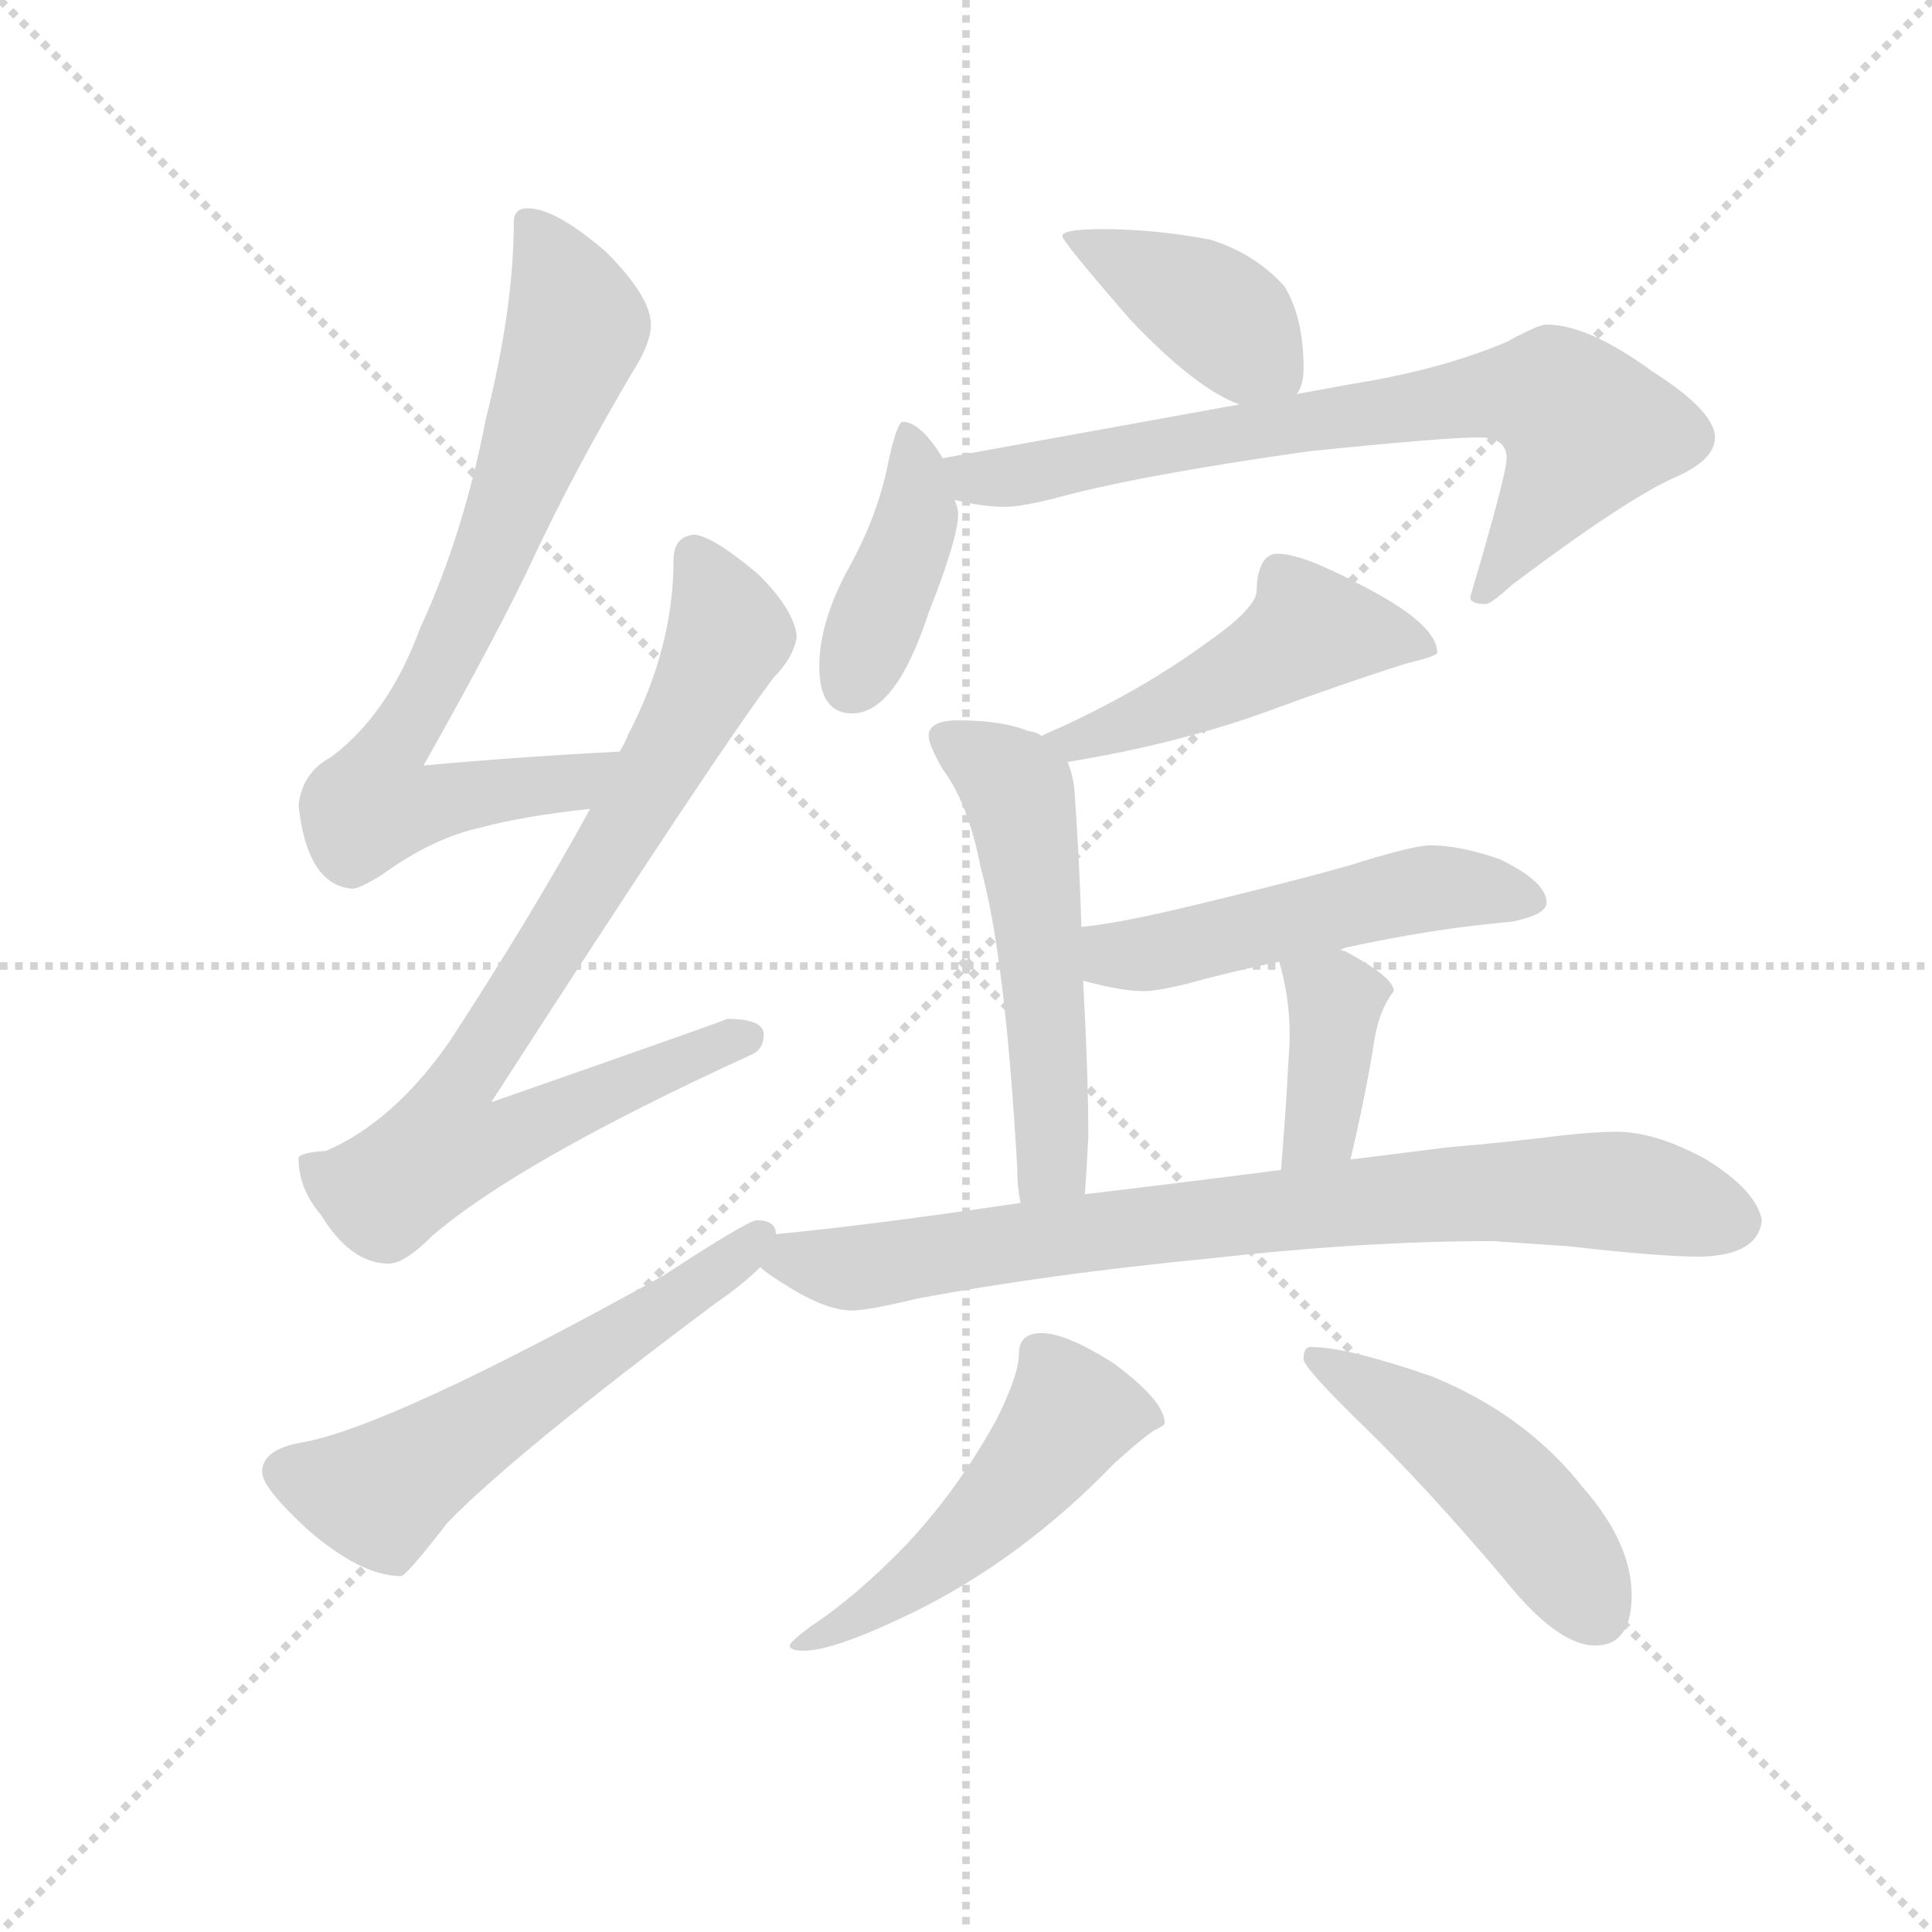 <svg version="1.1" viewBox="0 0 1024 1024" xmlns="http://www.w3.org/2000/svg">
  <g stroke="lightgray" stroke-dasharray="1,1" stroke-width="1" transform="scale(4, 4)">
    <line x1="0" y1="0" x2="256" y2="256"></line>
    <line x1="256" y1="0" x2="0" y2="256"></line>
    <line x1="128" y1="0" x2="128" y2="256"></line>
    <line x1="0" y1="128" x2="256" y2="128"></line>
  </g>
  <g transform="scale(0.92, -0.92) translate(60, -830)">
    <style type="text/css">
      
        @keyframes keyframes0 {
          from {
            stroke: blue;
            stroke-dashoffset: 759;
            stroke-width: 128;
          }
          71% {
            animation-timing-function: step-end;
            stroke: blue;
            stroke-dashoffset: 0;
            stroke-width: 128;
          }
          to {
            stroke: black;
            stroke-width: 1024;
          }
        }
        #make-me-a-hanzi-animation-0 {
          animation: keyframes0 0.868s both;
          animation-delay: 0s;
          animation-timing-function: linear;
        }
      
        @keyframes keyframes1 {
          from {
            stroke: blue;
            stroke-dashoffset: 830;
            stroke-width: 128;
          }
          73% {
            animation-timing-function: step-end;
            stroke: blue;
            stroke-dashoffset: 0;
            stroke-width: 128;
          }
          to {
            stroke: black;
            stroke-width: 1024;
          }
        }
        #make-me-a-hanzi-animation-1 {
          animation: keyframes1 0.925s both;
          animation-delay: 0.868s;
          animation-timing-function: linear;
        }
      
        @keyframes keyframes2 {
          from {
            stroke: blue;
            stroke-dashoffset: 578;
            stroke-width: 128;
          }
          65% {
            animation-timing-function: step-end;
            stroke: blue;
            stroke-dashoffset: 0;
            stroke-width: 128;
          }
          to {
            stroke: black;
            stroke-width: 1024;
          }
        }
        #make-me-a-hanzi-animation-2 {
          animation: keyframes2 0.72s both;
          animation-delay: 1.793s;
          animation-timing-function: linear;
        }
      
        @keyframes keyframes3 {
          from {
            stroke: blue;
            stroke-dashoffset: 405;
            stroke-width: 128;
          }
          57% {
            animation-timing-function: step-end;
            stroke: blue;
            stroke-dashoffset: 0;
            stroke-width: 128;
          }
          to {
            stroke: black;
            stroke-width: 1024;
          }
        }
        #make-me-a-hanzi-animation-3 {
          animation: keyframes3 0.58s both;
          animation-delay: 2.514s;
          animation-timing-function: linear;
        }
      
        @keyframes keyframes4 {
          from {
            stroke: blue;
            stroke-dashoffset: 409;
            stroke-width: 128;
          }
          57% {
            animation-timing-function: step-end;
            stroke: blue;
            stroke-dashoffset: 0;
            stroke-width: 128;
          }
          to {
            stroke: black;
            stroke-width: 1024;
          }
        }
        #make-me-a-hanzi-animation-4 {
          animation: keyframes4 0.583s both;
          animation-delay: 3.093s;
          animation-timing-function: linear;
        }
      
        @keyframes keyframes5 {
          from {
            stroke: blue;
            stroke-dashoffset: 741;
            stroke-width: 128;
          }
          71% {
            animation-timing-function: step-end;
            stroke: blue;
            stroke-dashoffset: 0;
            stroke-width: 128;
          }
          to {
            stroke: black;
            stroke-width: 1024;
          }
        }
        #make-me-a-hanzi-animation-5 {
          animation: keyframes5 0.853s both;
          animation-delay: 3.676s;
          animation-timing-function: linear;
        }
      
        @keyframes keyframes6 {
          from {
            stroke: blue;
            stroke-dashoffset: 488;
            stroke-width: 128;
          }
          61% {
            animation-timing-function: step-end;
            stroke: blue;
            stroke-dashoffset: 0;
            stroke-width: 128;
          }
          to {
            stroke: black;
            stroke-width: 1024;
          }
        }
        #make-me-a-hanzi-animation-6 {
          animation: keyframes6 0.647s both;
          animation-delay: 4.529s;
          animation-timing-function: linear;
        }
      
        @keyframes keyframes7 {
          from {
            stroke: blue;
            stroke-dashoffset: 544;
            stroke-width: 128;
          }
          64% {
            animation-timing-function: step-end;
            stroke: blue;
            stroke-dashoffset: 0;
            stroke-width: 128;
          }
          to {
            stroke: black;
            stroke-width: 1024;
          }
        }
        #make-me-a-hanzi-animation-7 {
          animation: keyframes7 0.693s both;
          animation-delay: 5.176s;
          animation-timing-function: linear;
        }
      
        @keyframes keyframes8 {
          from {
            stroke: blue;
            stroke-dashoffset: 517;
            stroke-width: 128;
          }
          63% {
            animation-timing-function: step-end;
            stroke: blue;
            stroke-dashoffset: 0;
            stroke-width: 128;
          }
          to {
            stroke: black;
            stroke-width: 1024;
          }
        }
        #make-me-a-hanzi-animation-8 {
          animation: keyframes8 0.671s both;
          animation-delay: 5.869s;
          animation-timing-function: linear;
        }
      
        @keyframes keyframes9 {
          from {
            stroke: blue;
            stroke-dashoffset: 382;
            stroke-width: 128;
          }
          55% {
            animation-timing-function: step-end;
            stroke: blue;
            stroke-dashoffset: 0;
            stroke-width: 128;
          }
          to {
            stroke: black;
            stroke-width: 1024;
          }
        }
        #make-me-a-hanzi-animation-9 {
          animation: keyframes9 0.561s both;
          animation-delay: 6.54s;
          animation-timing-function: linear;
        }
      
        @keyframes keyframes10 {
          from {
            stroke: blue;
            stroke-dashoffset: 815;
            stroke-width: 128;
          }
          73% {
            animation-timing-function: step-end;
            stroke: blue;
            stroke-dashoffset: 0;
            stroke-width: 128;
          }
          to {
            stroke: black;
            stroke-width: 1024;
          }
        }
        #make-me-a-hanzi-animation-10 {
          animation: keyframes10 0.913s both;
          animation-delay: 7.1s;
          animation-timing-function: linear;
        }
      
        @keyframes keyframes11 {
          from {
            stroke: blue;
            stroke-dashoffset: 515;
            stroke-width: 128;
          }
          63% {
            animation-timing-function: step-end;
            stroke: blue;
            stroke-dashoffset: 0;
            stroke-width: 128;
          }
          to {
            stroke: black;
            stroke-width: 1024;
          }
        }
        #make-me-a-hanzi-animation-11 {
          animation: keyframes11 0.669s both;
          animation-delay: 8.014s;
          animation-timing-function: linear;
        }
      
        @keyframes keyframes12 {
          from {
            stroke: blue;
            stroke-dashoffset: 479;
            stroke-width: 128;
          }
          61% {
            animation-timing-function: step-end;
            stroke: blue;
            stroke-dashoffset: 0;
            stroke-width: 128;
          }
          to {
            stroke: black;
            stroke-width: 1024;
          }
        }
        #make-me-a-hanzi-animation-12 {
          animation: keyframes12 0.64s both;
          animation-delay: 8.683s;
          animation-timing-function: linear;
        }
      
    </style>
    
      <path d="M 297 397 Q 239 394 184 389 Q 228 467 248 510 Q 271 559 304 615 Q 315 632 315 643 Q 315 659 289 685 Q 260 710 244 710 Q 236 710 236 702 Q 236 653 220 589 Q 207 522 182 468 Q 164 419 131 394 Q 114 385 112 366 Q 117 320 143 318 Q 147 318 160 326 Q 189 347 216 353 Q 242 360 280 364 C 310 368 327 399 297 397 Z" fill="lightgray"></path>
    
      <path d="M 340 522 Q 328 521 328 507 Q 328 457 302 407 Q 300 402 297 397 L 280 364 Q 246 302 199 230 Q 167 184 128 167 Q 113 166 112 163 Q 112 145 125 130 Q 142 102 164 102 Q 173 102 189 118 Q 239 161 372 222 Q 380 225 380 234 Q 380 243 359 243 Q 352 240 223 195 Q 354 398 386 440 Q 397 451 399 463 Q 398 478 377 499 Q 351 521 340 522 Z" fill="lightgray"></path>
    
      <path d="M 376 127 Q 371 127 322 95 Q 165 8 114 -1 Q 91 -5 91 -18 Q 91 -27 117 -51 Q 148 -78 171 -78 Q 174 -78 198 -47 Q 237 -7 352 79 Q 368 90 378 100 C 392 113 392 113 387 119 Q 387 127 376 127 Z" fill="lightgray"></path>
    
      <path d="M 575 698 Q 552 698 552 694 Q 552 691 591 646 Q 629 606 654 597 C 679 587 679 587 687 603 Q 691 608 691 618 Q 691 647 680 665 Q 663 684 637 692 Q 605 698 575 698 Z" fill="lightgray"></path>
    
      <path d="M 483 566 Q 482 568 480 571 Q 469 587 460 587 Q 457 587 452 565 Q 446 533 428 501 Q 412 471 412 446 Q 412 419 431 419 Q 456 419 475 477 Q 492 520 492 534 Q 492 537 490 542 L 483 566 Z" fill="lightgray"></path>
    
      <path d="M 654 597 L 483 566 C 453 561 461 548 490 542 Q 506 538 519 538 Q 528 538 548 543 Q 595 556 694 570 Q 772 578 792 578 Q 808 578 808 566 Q 808 557 787 486 Q 787 482 796 482 Q 799 482 811 493 Q 876 542 905 555 Q 928 565 928 578 Q 928 593 892 616 Q 855 643 831 643 Q 826 643 808 633 Q 770 617 720 609 L 687 603 L 654 597 Z" fill="lightgray"></path>
    
      <path d="M 555 391 Q 616 401 667 419 Q 713 436 751 448 Q 768 452 768 454 Q 768 471 722 494 Q 690 511 676 511 Q 670 511 667 505 Q 664 499 664 490 Q 664 480 637 461 Q 599 433 551 411 Q 546 409 540 406 C 513 393 525 386 555 391 Z" fill="lightgray"></path>
    
      <path d="M 563 296 Q 562 332 559 375 Q 558 384 555 391 L 540 406 Q 538 408 532 409 Q 517 415 492 415 Q 475 415 475 406 Q 475 401 483 387 Q 498 367 505 330 Q 519 280 526 158 Q 526 146 528 137 C 533 107 563 112 565 142 Q 566 155 567 175 Q 567 210 564 265 L 563 296 Z" fill="lightgray"></path>
    
      <path d="M 712 283 Q 713 283 715 284 Q 765 295 811 299 Q 831 303 831 310 Q 831 322 804 335 Q 781 343 764 343 Q 754 343 716 331 Q 684 322 630 309 Q 585 298 563 296 C 533 293 535 272 564 265 Q 586 259 599 259 Q 606 259 623 263 Q 648 270 677 276 L 712 283 Z" fill="lightgray"></path>
    
      <path d="M 718 162 Q 727 200 732 232 Q 735 249 743 259 Q 743 267 715 282 Q 714 282 712 283 C 684 294 671 300 677 276 Q 683 255 683 234 Q 683 228 682 214 Q 681 193 678 156 C 676 126 711 133 718 162 Z" fill="lightgray"></path>
    
      <path d="M 378 100 Q 382 96 397 87 Q 417 75 431 75 Q 440 75 469 82 Q 544 96 637 105 Q 726 115 800 115 L 844 112 Q 896 106 920 106 Q 953 107 955 127 Q 952 144 923 162 Q 894 178 871 178 Q 860 178 841 176 Q 809 172 774 169 Q 758 167 718 162 L 678 156 Q 632 150 565 142 L 528 137 Q 440 124 387 119 C 357 116 356 116 378 100 Z" fill="lightgray"></path>
    
      <path d="M 540 62 Q 527 62 527 50 Q 527 38 514 12 Q 492 -28 462 -60 Q 433 -90 407 -107 Q 395 -116 395 -118 Q 395 -121 403 -121 Q 421 -121 468 -98 Q 530 -67 582 -13 Q 602 5 607 7 Q 611 9 611 10 Q 611 23 581 45 Q 554 62 540 62 Z" fill="lightgray"></path>
    
      <path d="M 695 54 Q 691 54 691 47 Q 691 42 726 8 Q 761 -26 806 -79 Q 837 -118 859 -118 Q 880 -118 880 -89 Q 880 -59 852 -27 Q 819 15 765 37 Q 716 54 695 54 Z" fill="lightgray"></path>
    
    
      <clipPath id="make-me-a-hanzi-clip-0">
        <path d="M 297 397 Q 239 394 184 389 Q 228 467 248 510 Q 271 559 304 615 Q 315 632 315 643 Q 315 659 289 685 Q 260 710 244 710 Q 236 710 236 702 Q 236 653 220 589 Q 207 522 182 468 Q 164 419 131 394 Q 114 385 112 366 Q 117 320 143 318 Q 147 318 160 326 Q 189 347 216 353 Q 242 360 280 364 C 310 368 327 399 297 397 Z"></path>
      </clipPath>
      <path clip-path="url(#make-me-a-hanzi-clip-0)" d="M 247 699 L 272 642 L 221 504 L 162 394 L 155 367 L 187 366 L 269 379 L 290 394" fill="none" id="make-me-a-hanzi-animation-0" stroke-dasharray="631 1262" stroke-linecap="round"></path>
    
      <clipPath id="make-me-a-hanzi-clip-1">
        <path d="M 340 522 Q 328 521 328 507 Q 328 457 302 407 Q 300 402 297 397 L 280 364 Q 246 302 199 230 Q 167 184 128 167 Q 113 166 112 163 Q 112 145 125 130 Q 142 102 164 102 Q 173 102 189 118 Q 239 161 372 222 Q 380 225 380 234 Q 380 243 359 243 Q 352 240 223 195 Q 354 398 386 440 Q 397 451 399 463 Q 398 478 377 499 Q 351 521 340 522 Z"></path>
      </clipPath>
      <path clip-path="url(#make-me-a-hanzi-clip-1)" d="M 340 509 L 359 471 L 357 458 L 302 356 L 199 194 L 196 170 L 230 173 L 264 192 L 370 232" fill="none" id="make-me-a-hanzi-animation-1" stroke-dasharray="702 1404" stroke-linecap="round"></path>
    
      <clipPath id="make-me-a-hanzi-clip-2">
        <path d="M 376 127 Q 371 127 322 95 Q 165 8 114 -1 Q 91 -5 91 -18 Q 91 -27 117 -51 Q 148 -78 171 -78 Q 174 -78 198 -47 Q 237 -7 352 79 Q 368 90 378 100 C 392 113 392 113 387 119 Q 387 127 376 127 Z"></path>
      </clipPath>
      <path clip-path="url(#make-me-a-hanzi-clip-2)" d="M 103 -18 L 157 -31 L 335 83 L 378 118" fill="none" id="make-me-a-hanzi-animation-2" stroke-dasharray="450 900" stroke-linecap="round"></path>
    
      <clipPath id="make-me-a-hanzi-clip-3">
        <path d="M 575 698 Q 552 698 552 694 Q 552 691 591 646 Q 629 606 654 597 C 679 587 679 587 687 603 Q 691 608 691 618 Q 691 647 680 665 Q 663 684 637 692 Q 605 698 575 698 Z"></path>
      </clipPath>
      <path clip-path="url(#make-me-a-hanzi-clip-3)" d="M 556 694 L 631 657 L 679 613" fill="none" id="make-me-a-hanzi-animation-3" stroke-dasharray="277 554" stroke-linecap="round"></path>
    
      <clipPath id="make-me-a-hanzi-clip-4">
        <path d="M 483 566 Q 482 568 480 571 Q 469 587 460 587 Q 457 587 452 565 Q 446 533 428 501 Q 412 471 412 446 Q 412 419 431 419 Q 456 419 475 477 Q 492 520 492 534 Q 492 537 490 542 L 483 566 Z"></path>
      </clipPath>
      <path clip-path="url(#make-me-a-hanzi-clip-4)" d="M 463 581 L 468 532 L 430 435" fill="none" id="make-me-a-hanzi-animation-4" stroke-dasharray="281 562" stroke-linecap="round"></path>
    
      <clipPath id="make-me-a-hanzi-clip-5">
        <path d="M 654 597 L 483 566 C 453 561 461 548 490 542 Q 506 538 519 538 Q 528 538 548 543 Q 595 556 694 570 Q 772 578 792 578 Q 808 578 808 566 Q 808 557 787 486 Q 787 482 796 482 Q 799 482 811 493 Q 876 542 905 555 Q 928 565 928 578 Q 928 593 892 616 Q 855 643 831 643 Q 826 643 808 633 Q 770 617 720 609 L 687 603 L 654 597 Z"></path>
      </clipPath>
      <path clip-path="url(#make-me-a-hanzi-clip-5)" d="M 492 562 L 513 554 L 796 603 L 835 601 L 854 583 L 850 572 L 795 491" fill="none" id="make-me-a-hanzi-animation-5" stroke-dasharray="613 1226" stroke-linecap="round"></path>
    
      <clipPath id="make-me-a-hanzi-clip-6">
        <path d="M 555 391 Q 616 401 667 419 Q 713 436 751 448 Q 768 452 768 454 Q 768 471 722 494 Q 690 511 676 511 Q 670 511 667 505 Q 664 499 664 490 Q 664 480 637 461 Q 599 433 551 411 Q 546 409 540 406 C 513 393 525 386 555 391 Z"></path>
      </clipPath>
      <path clip-path="url(#make-me-a-hanzi-clip-6)" d="M 763 457 L 699 468 L 616 423 L 559 402 L 547 405" fill="none" id="make-me-a-hanzi-animation-6" stroke-dasharray="360 720" stroke-linecap="round"></path>
    
      <clipPath id="make-me-a-hanzi-clip-7">
        <path d="M 563 296 Q 562 332 559 375 Q 558 384 555 391 L 540 406 Q 538 408 532 409 Q 517 415 492 415 Q 475 415 475 406 Q 475 401 483 387 Q 498 367 505 330 Q 519 280 526 158 Q 526 146 528 137 C 533 107 563 112 565 142 Q 566 155 567 175 Q 567 210 564 265 L 563 296 Z"></path>
      </clipPath>
      <path clip-path="url(#make-me-a-hanzi-clip-7)" d="M 485 405 L 527 374 L 546 181 L 544 157 L 533 143" fill="none" id="make-me-a-hanzi-animation-7" stroke-dasharray="416 832" stroke-linecap="round"></path>
    
      <clipPath id="make-me-a-hanzi-clip-8">
        <path d="M 712 283 Q 713 283 715 284 Q 765 295 811 299 Q 831 303 831 310 Q 831 322 804 335 Q 781 343 764 343 Q 754 343 716 331 Q 684 322 630 309 Q 585 298 563 296 C 533 293 535 272 564 265 Q 586 259 599 259 Q 606 259 623 263 Q 648 270 677 276 L 712 283 Z"></path>
      </clipPath>
      <path clip-path="url(#make-me-a-hanzi-clip-8)" d="M 569 288 L 587 279 L 602 280 L 768 319 L 823 312" fill="none" id="make-me-a-hanzi-animation-8" stroke-dasharray="389 778" stroke-linecap="round"></path>
    
      <clipPath id="make-me-a-hanzi-clip-9">
        <path d="M 718 162 Q 727 200 732 232 Q 735 249 743 259 Q 743 267 715 282 Q 714 282 712 283 C 684 294 671 300 677 276 Q 683 255 683 234 Q 683 228 682 214 Q 681 193 678 156 C 676 126 711 133 718 162 Z"></path>
      </clipPath>
      <path clip-path="url(#make-me-a-hanzi-clip-9)" d="M 684 270 L 709 254 L 709 247 L 703 189 L 684 164" fill="none" id="make-me-a-hanzi-animation-9" stroke-dasharray="254 508" stroke-linecap="round"></path>
    
      <clipPath id="make-me-a-hanzi-clip-10">
        <path d="M 378 100 Q 382 96 397 87 Q 417 75 431 75 Q 440 75 469 82 Q 544 96 637 105 Q 726 115 800 115 L 844 112 Q 896 106 920 106 Q 953 107 955 127 Q 952 144 923 162 Q 894 178 871 178 Q 860 178 841 176 Q 809 172 774 169 Q 758 167 718 162 L 678 156 Q 632 150 565 142 L 528 137 Q 440 124 387 119 C 357 116 356 116 378 100 Z"></path>
      </clipPath>
      <path clip-path="url(#make-me-a-hanzi-clip-10)" d="M 385 102 L 441 100 L 522 115 L 783 143 L 881 143 L 939 127" fill="none" id="make-me-a-hanzi-animation-10" stroke-dasharray="687 1374" stroke-linecap="round"></path>
    
      <clipPath id="make-me-a-hanzi-clip-11">
        <path d="M 540 62 Q 527 62 527 50 Q 527 38 514 12 Q 492 -28 462 -60 Q 433 -90 407 -107 Q 395 -116 395 -118 Q 395 -121 403 -121 Q 421 -121 468 -98 Q 530 -67 582 -13 Q 602 5 607 7 Q 611 9 611 10 Q 611 23 581 45 Q 554 62 540 62 Z"></path>
      </clipPath>
      <path clip-path="url(#make-me-a-hanzi-clip-11)" d="M 605 13 L 557 16 L 523 -30 L 479 -71 L 439 -100 L 399 -118" fill="none" id="make-me-a-hanzi-animation-11" stroke-dasharray="387 774" stroke-linecap="round"></path>
    
      <clipPath id="make-me-a-hanzi-clip-12">
        <path d="M 695 54 Q 691 54 691 47 Q 691 42 726 8 Q 761 -26 806 -79 Q 837 -118 859 -118 Q 880 -118 880 -89 Q 880 -59 852 -27 Q 819 15 765 37 Q 716 54 695 54 Z"></path>
      </clipPath>
      <path clip-path="url(#make-me-a-hanzi-clip-12)" d="M 698 48 L 795 -16 L 831 -54 L 860 -100" fill="none" id="make-me-a-hanzi-animation-12" stroke-dasharray="351 702" stroke-linecap="round"></path>
    
  </g>
</svg>